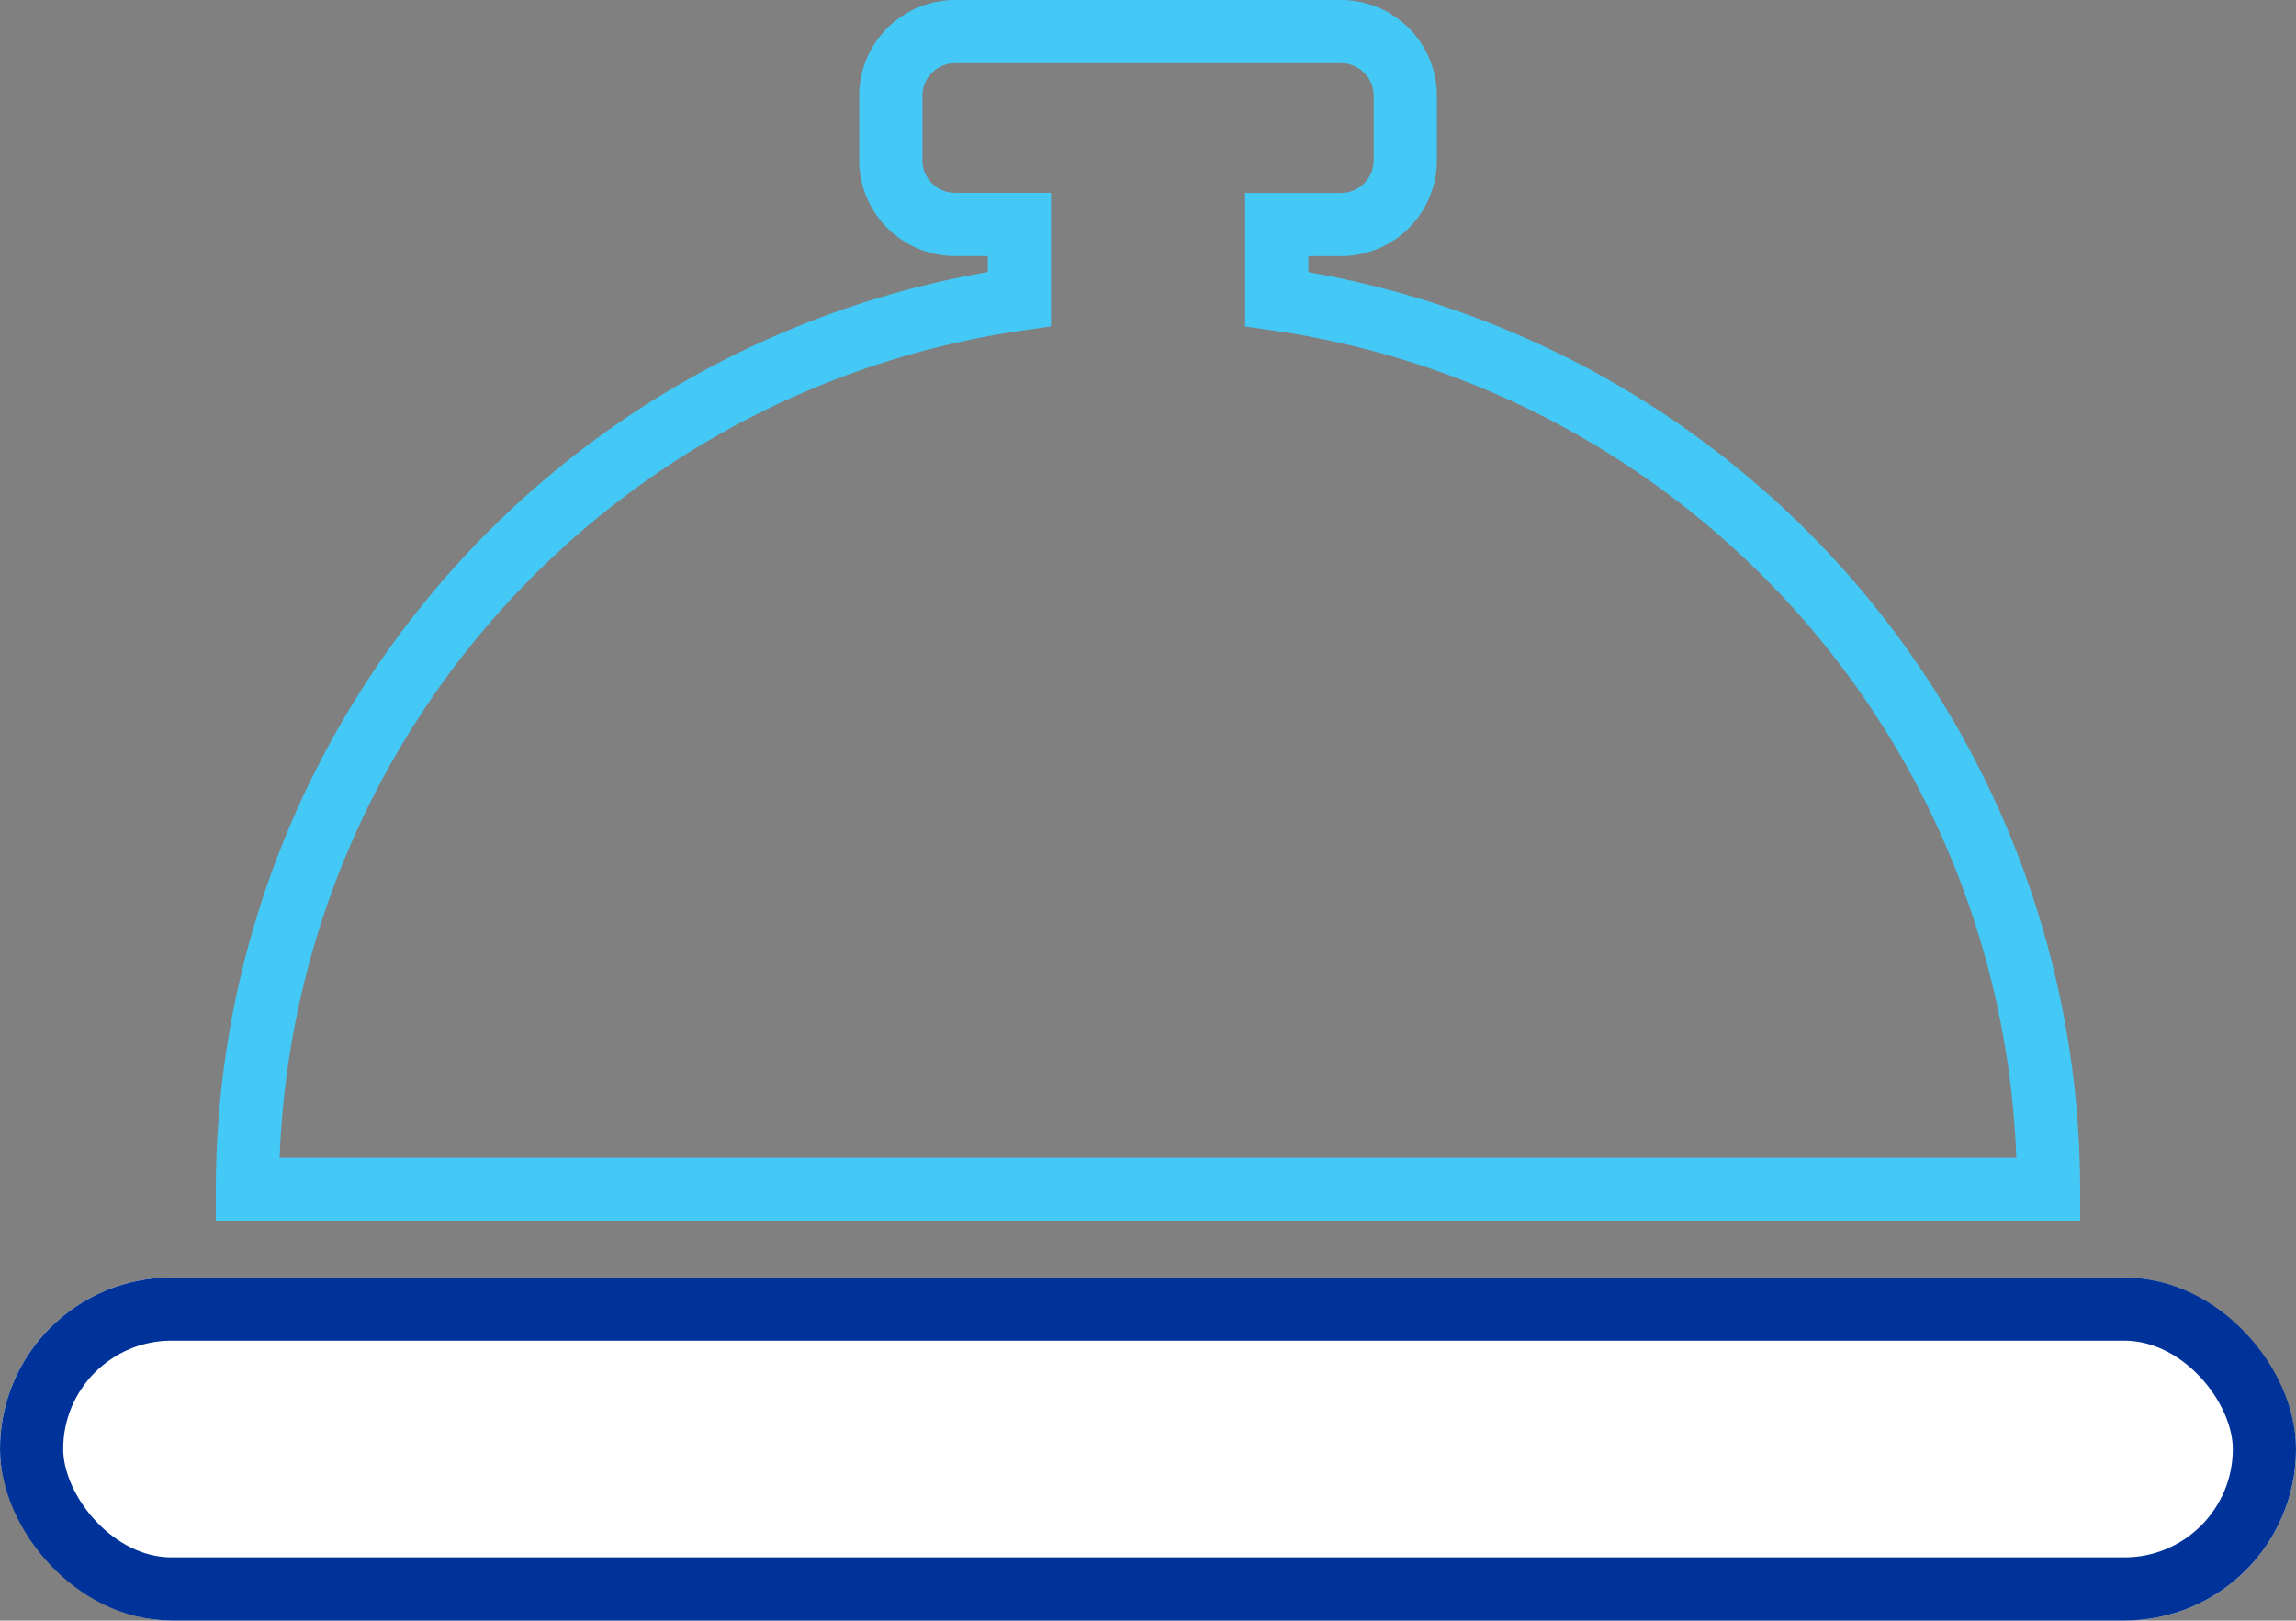 <svg xmlns="http://www.w3.org/2000/svg" width="25.432" height="17.951" viewBox="0 0 25.432 17.951">
  <rect x="0" y="0" width="25.432" height="17.951" fill="#808080" stroke="none"/>
  <g id="Group_20448" data-name="Group 20448" transform="translate(5327.5 3461.35)">
    <g id="Group_20447" data-name="Group 20447">
      <path id="Icon_awesome-concierge-bell" data-name="Icon awesome-concierge-bell" d="M12.825,7.463V6.637h.712a.712.712,0,0,0,.712-.712V5.212a.712.712,0,0,0-.712-.712H9.262a.712.712,0,0,0-.712.712v.712a.712.712,0,0,0,.712.712h.712v.826a9.969,9.969,0,0,0-8.55,9.862H21.374A9.969,9.969,0,0,0,12.825,7.463Zm9.262,11.286H.712A.712.712,0,0,0,0,19.462v1.425a.712.712,0,0,0,.712.712H22.087a.712.712,0,0,0,.712-.712V19.462A.712.712,0,0,0,22.087,18.749Z" transform="translate(-5326.183 -3465.5)" fill="none" stroke="#44c8f5" stroke-width="0.7"/>
      <g id="Rectangle_9344" data-name="Rectangle 9344" transform="translate(-5327.5 -3447.2)" fill="#fff" stroke="#039" stroke-linecap="round" stroke-width="0.7">
        <rect width="25.432" height="3.8" rx="1.9" stroke="none"/>
        <rect x="0.35" y="0.35" width="24.732" height="3.1" rx="1.55" fill="none"/>
      </g>
    </g>
  </g>
</svg>
